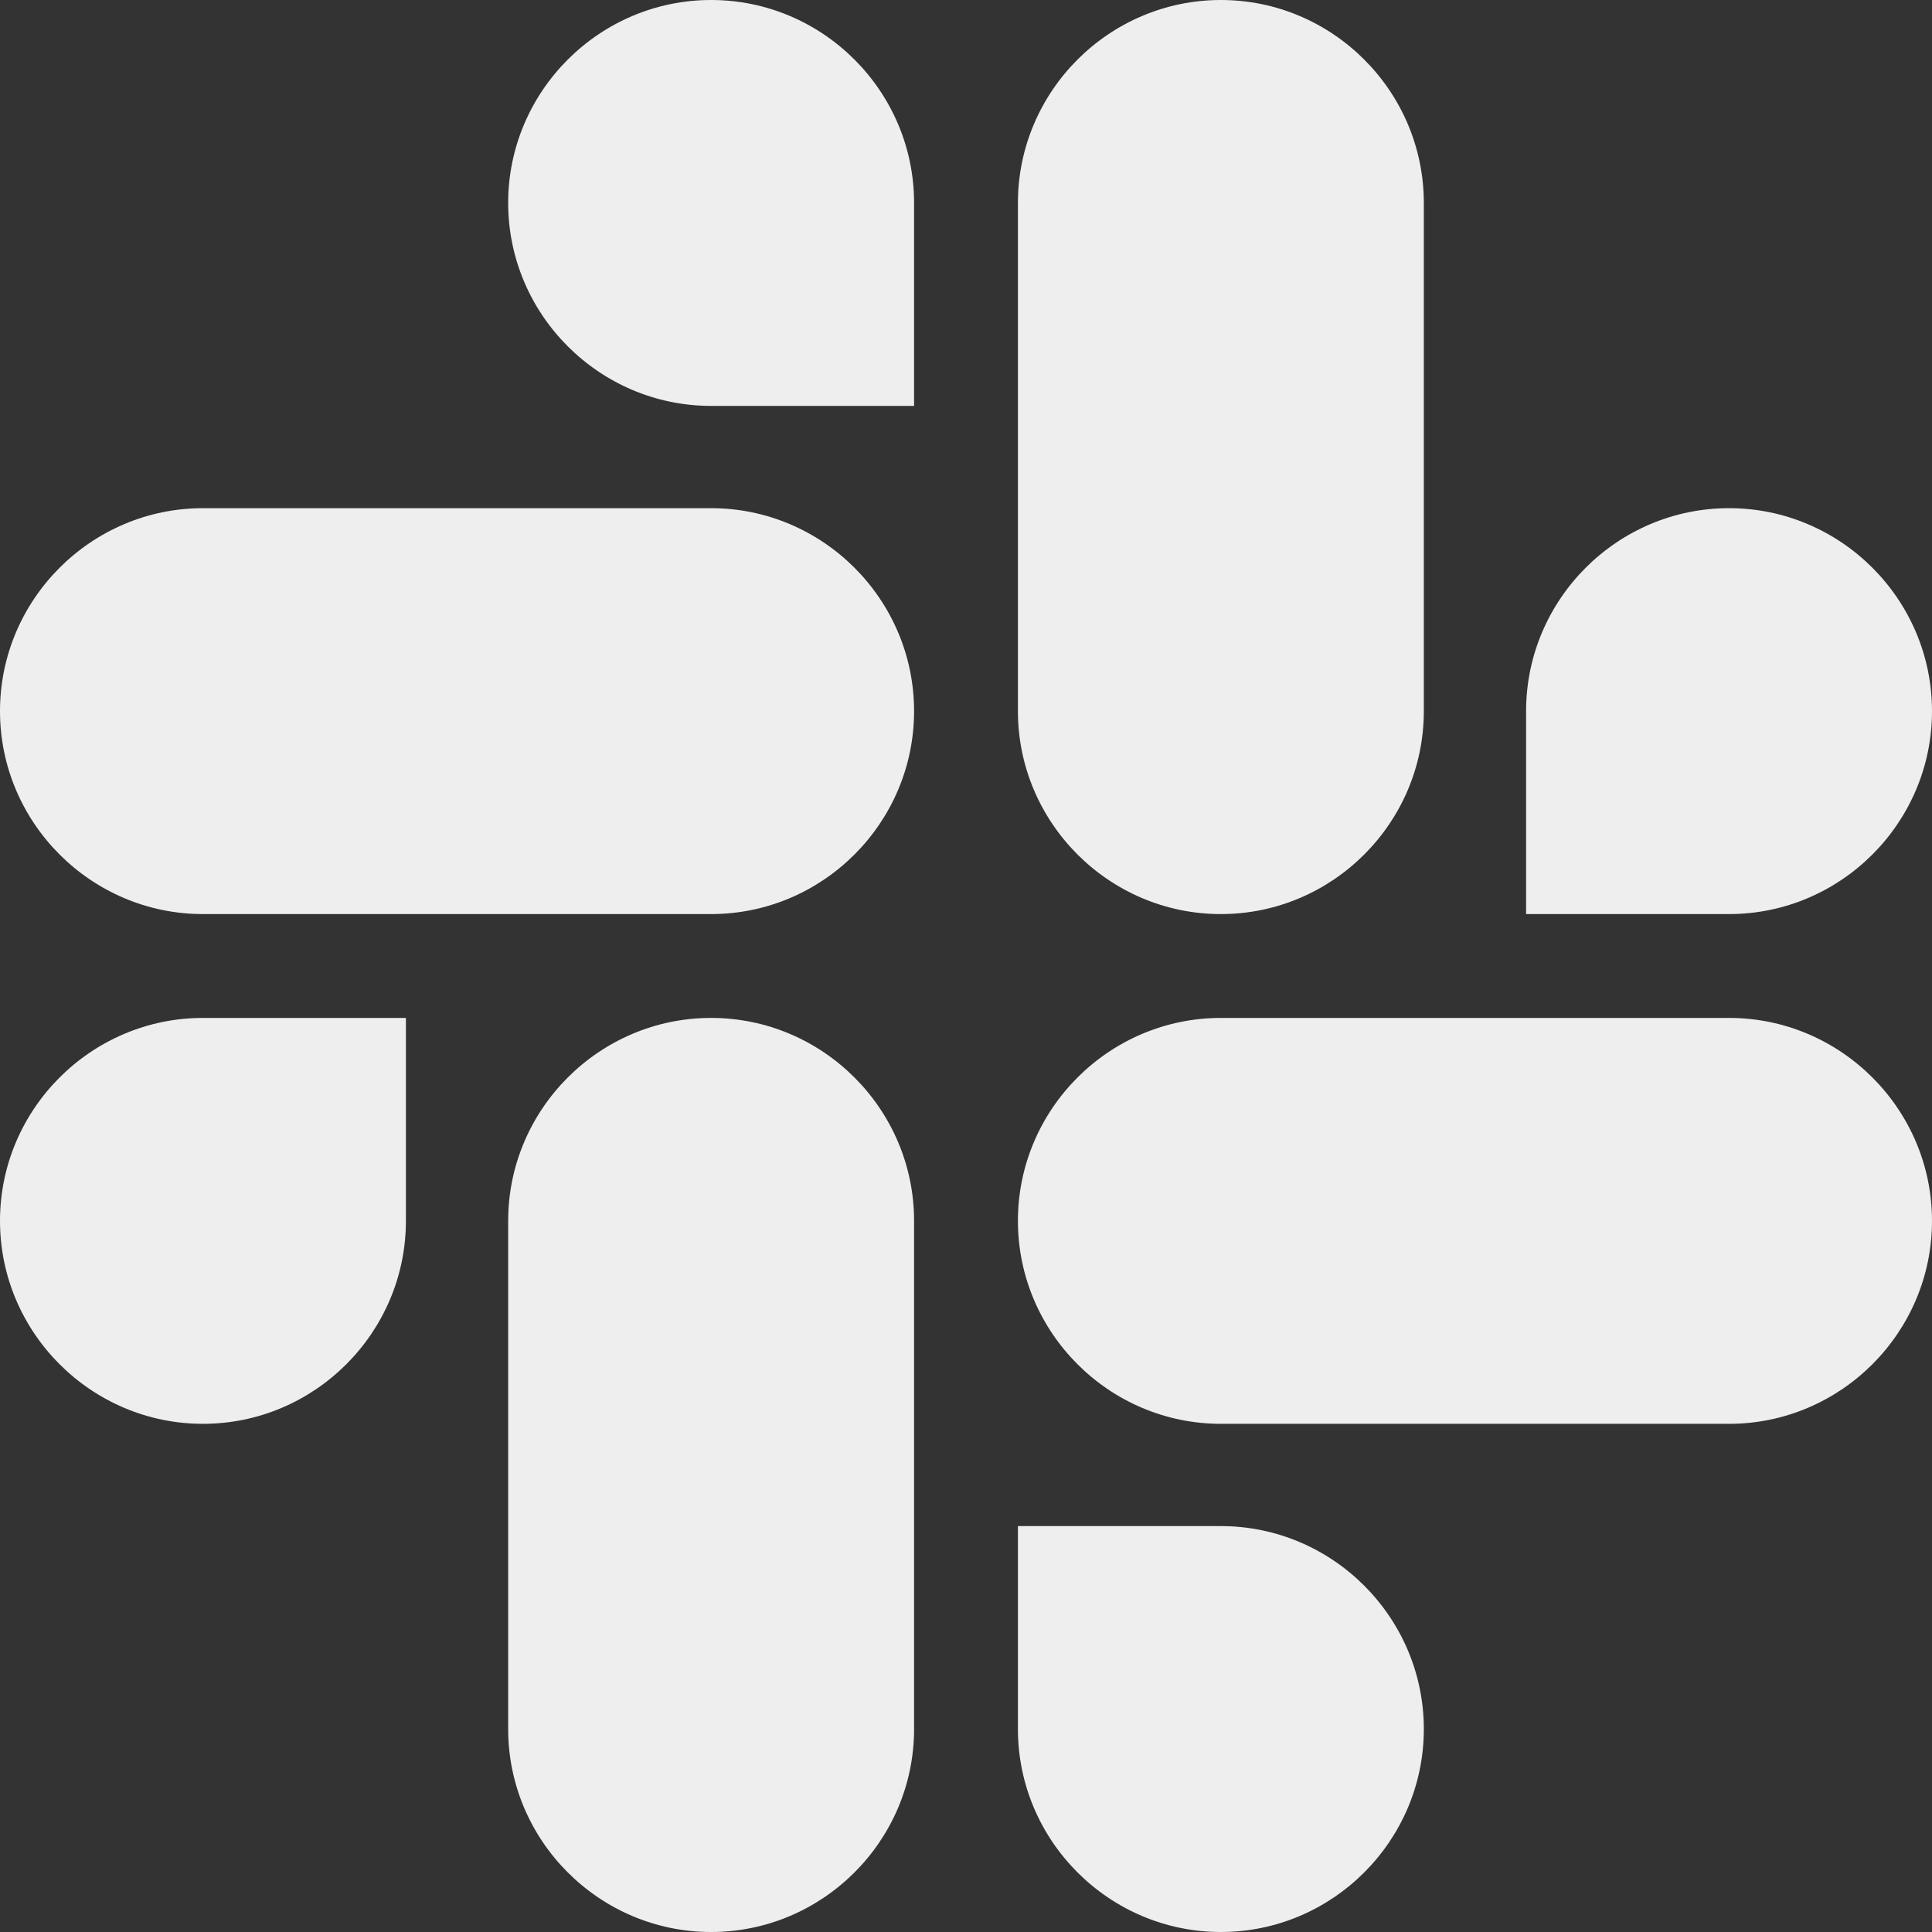 <?xml version="1.0" ?><!DOCTYPE svg  PUBLIC '-//W3C//DTD SVG 1.1//EN'  'http://www.w3.org/Graphics/SVG/1.1/DTD/svg11.dtd'><svg height="100%" style="fill-rule:evenodd;clip-rule:evenodd;stroke-linejoin:round;stroke-miterlimit:2;" version="1.1" viewBox="0 0 512 512" width="100%" xml:space="preserve" xmlns="http://www.w3.org/2000/svg" xmlns:serif="http://www.serif.com/" xmlns:xlink="http://www.w3.org/1999/xlink"><rect x="0" y="0" width="512" height="512" fill="#333333" stroke="none"/><g><g><path d="M107.57,323.544c0,29.603 -24.182,53.785 -53.785,53.785c-29.602,0 -53.785,-24.182 -53.785,-53.785c0,-29.602 24.183,-53.785 53.785,-53.785l53.785,0l0,53.785Z" style="fill:#EEEEEE;fill-rule:nonzero;"/><path d="M134.671,323.544c0,-29.602 24.183,-53.785 53.785,-53.785c29.603,0 53.785,24.183 53.785,53.785l0,134.671c0,29.603 -24.182,53.785 -53.785,53.785c-29.602,0 -53.785,-24.182 -53.785,-53.785l0,-134.671Z" style="fill:#EEEEEE;fill-rule:nonzero;"/></g><g><path d="M188.456,107.57c-29.602,0 -53.785,-24.182 -53.785,-53.785c0,-29.602 24.183,-53.785 53.785,-53.785c29.603,0 53.785,24.183 53.785,53.785l0,53.785l-53.785,0Z" style="fill:#EEEEEE;fill-rule:nonzero;"/><path d="M188.456,134.671c29.603,0 53.785,24.183 53.785,53.785c0,29.603 -24.182,53.785 -53.785,53.785l-134.671,0c-29.602,0 -53.785,-24.182 -53.785,-53.785c0,-29.602 24.183,-53.785 53.785,-53.785l134.671,0Z" style="fill:#EEEEEE;fill-rule:nonzero;"/></g><g><path d="M404.43,188.456c0,-29.602 24.183,-53.785 53.785,-53.785c29.603,0 53.785,24.183 53.785,53.785c0,29.603 -24.182,53.785 -53.785,53.785l-53.785,0l0,-53.785Z" style="fill:#EEEEEE;fill-rule:nonzero;"/><path d="M377.329,188.456c0,29.603 -24.182,53.785 -53.785,53.785c-29.602,0 -53.785,-24.182 -53.785,-53.785l0,-134.671c0,-29.602 24.183,-53.785 53.785,-53.785c29.603,0 53.785,24.183 53.785,53.785l0,134.671Z" style="fill:#EEEEEE;fill-rule:nonzero;"/></g><g><path d="M323.544,404.43c29.603,0 53.785,24.183 53.785,53.785c0,29.603 -24.182,53.785 -53.785,53.785c-29.602,0 -53.785,-24.182 -53.785,-53.785l0,-53.785l53.785,0Z" style="fill:#EEEEEE;fill-rule:nonzero;"/><path d="M323.544,377.329c-29.602,0 -53.785,-24.182 -53.785,-53.785c0,-29.602 24.183,-53.785 53.785,-53.785l134.671,0c29.603,0 53.785,24.183 53.785,53.785c0,29.603 -24.182,53.785 -53.785,53.785l-134.671,0Z" style="fill:#EEEEEE;fill-rule:nonzero;"/></g></g></svg>
